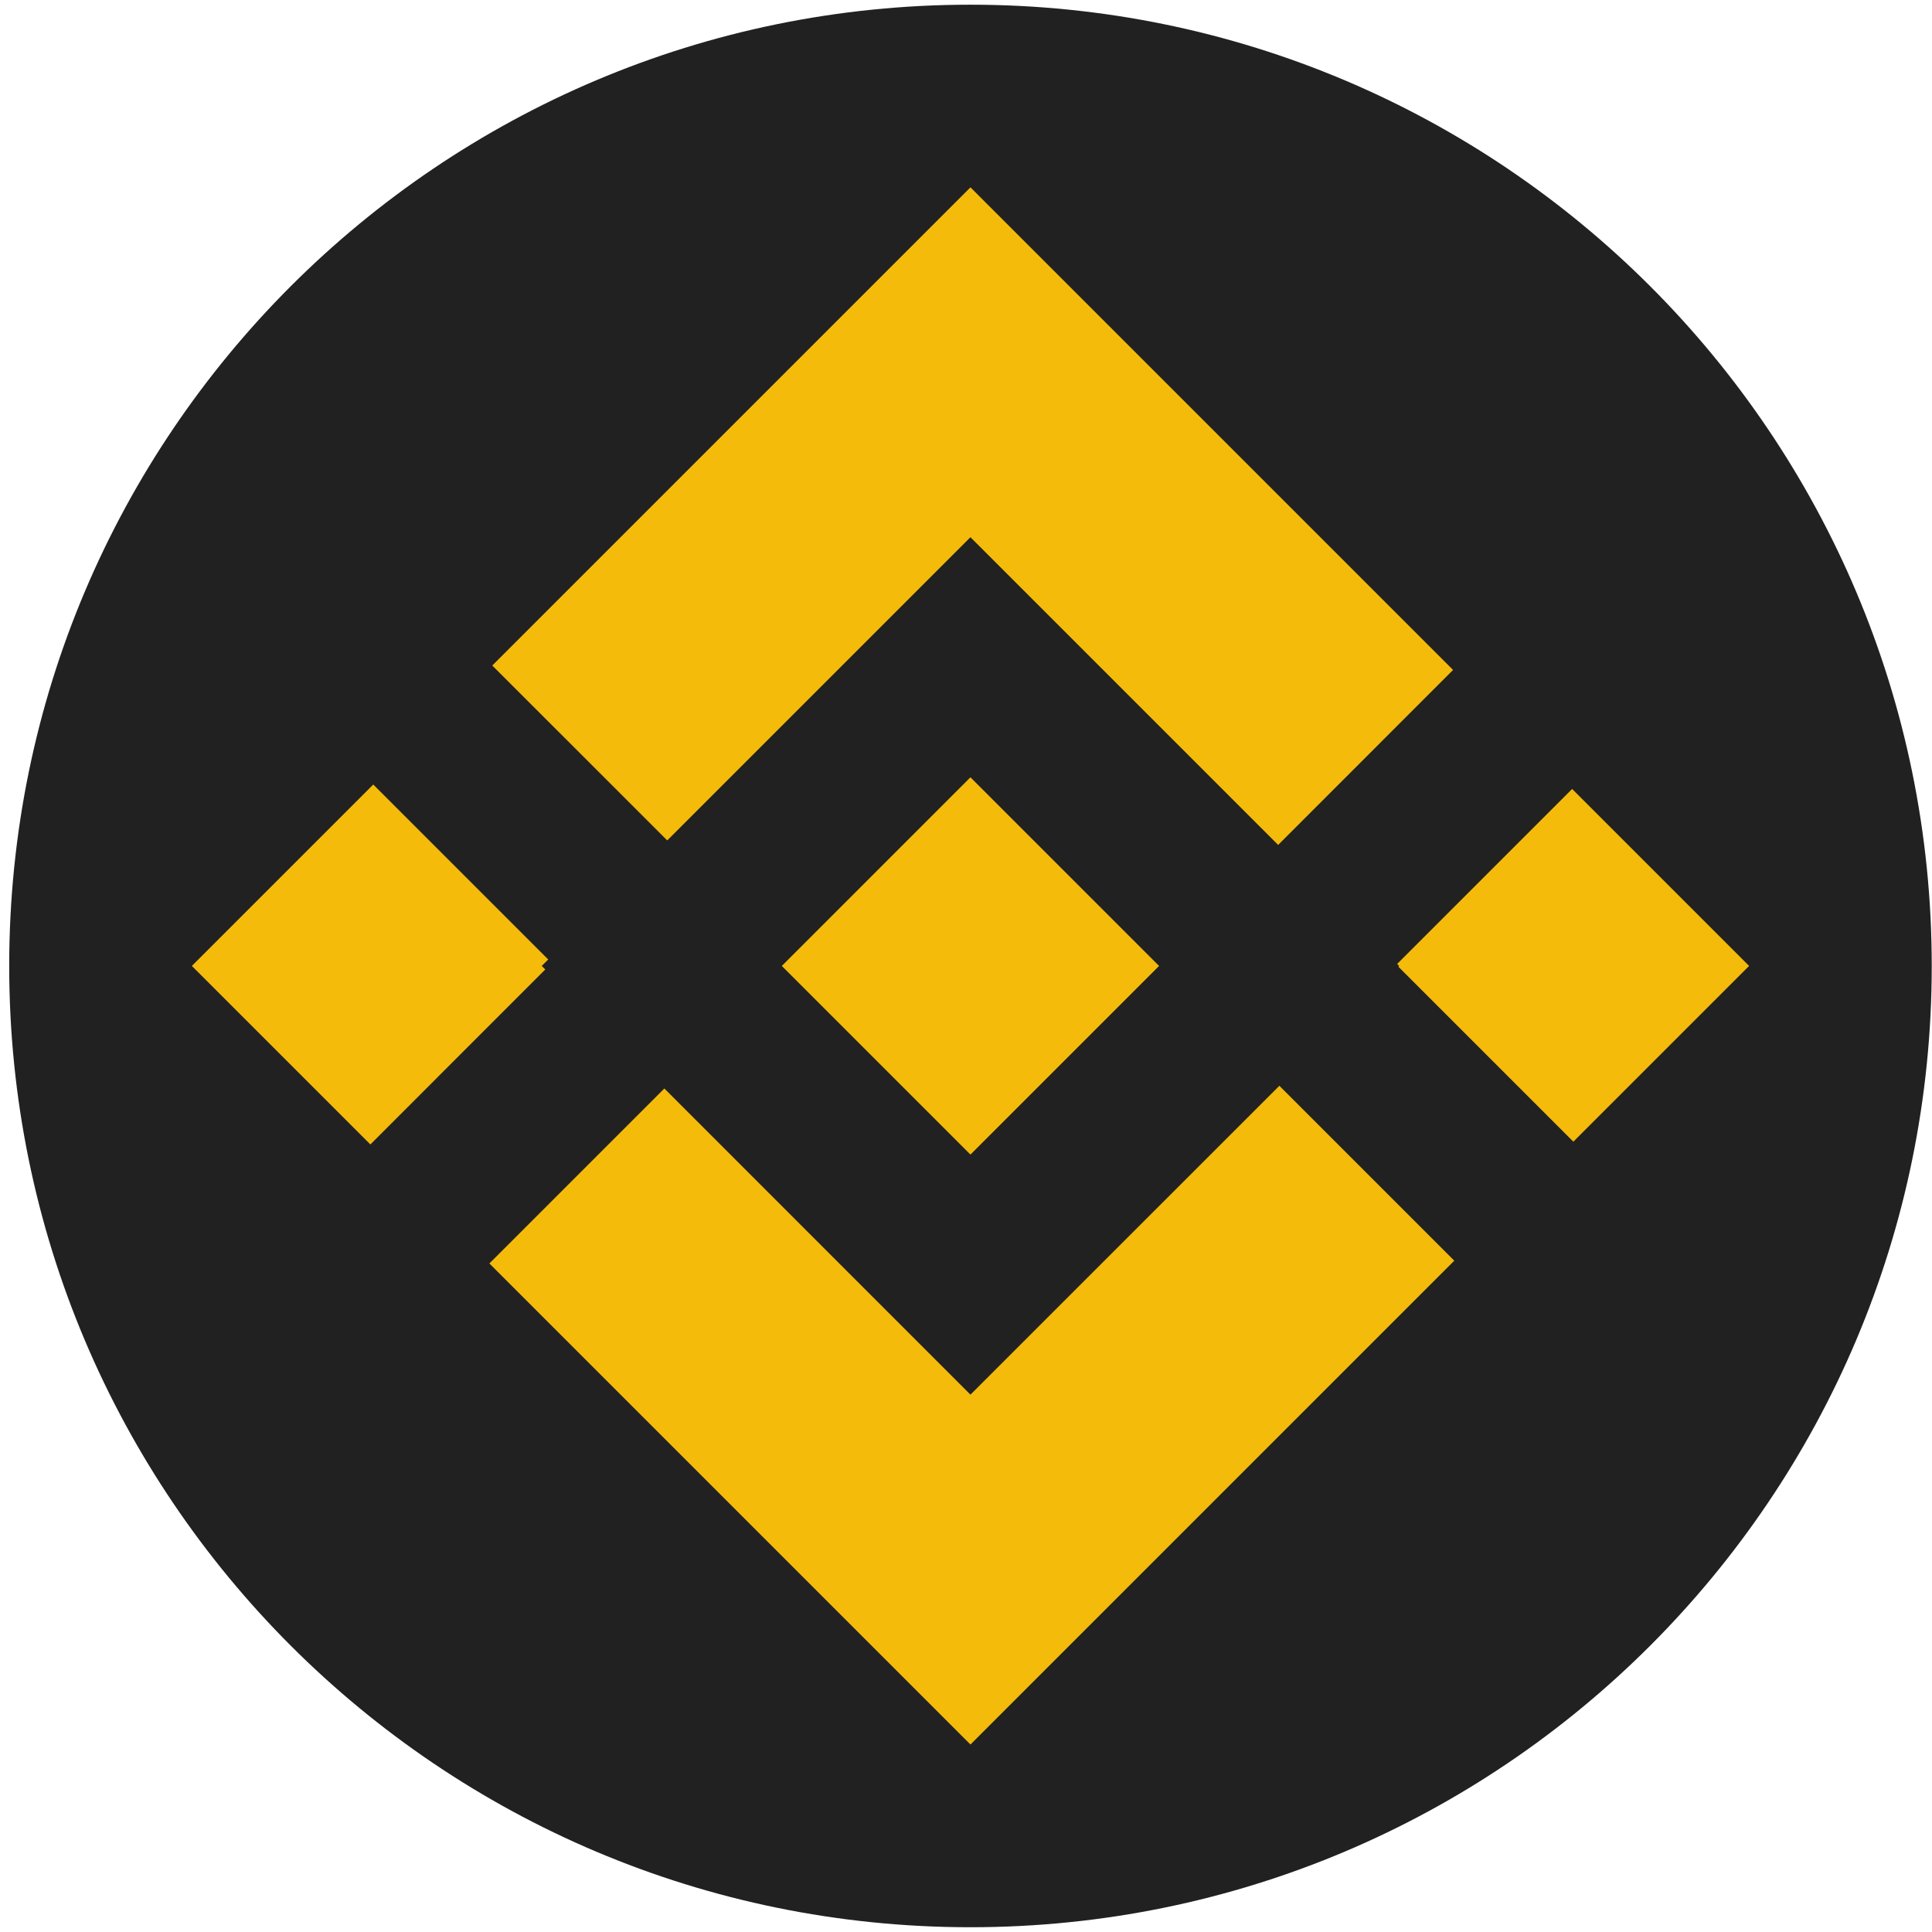 <svg width="30" height="30" viewBox="0 0 30 30" fill="none" xmlns="http://www.w3.org/2000/svg">
<g clip-path="url(#clip0_531_1582)">
<path d="M29.996 14.999C29.996 23.243 23.313 29.926 15.069 29.926C6.826 29.926 0.143 23.243 0.143 14.999C0.143 6.755 6.826 0.073 15.069 0.073C23.313 0.073 29.996 6.755 29.996 14.999Z" fill="#212121"/>
<path d="M15.069 17.928L12.14 14.999L15.069 12.07L17.998 14.999L15.069 17.928ZM21.726 14.999L21.714 15.011L24.431 17.728L27.16 14.999L24.412 12.251L21.695 14.968L21.726 14.999Z" fill="#F4BB0B"/>
<path d="M10.361 13.05L15.069 8.342L19.847 13.12L22.563 10.403L15.069 2.909L7.644 10.334L10.361 13.05ZM19.866 16.86L15.069 21.656L10.316 16.902L7.599 19.619L15.069 27.089L22.582 19.576L19.866 16.86ZM8.412 14.999L8.513 14.899L5.796 12.182L2.979 14.999L5.751 17.771L8.467 15.054L8.412 14.999Z" fill="#F4BB0B"/>
</g>
<defs>
<clipPath id="clip0_531_1582">
<rect width="30" height="30" fill="white"/>
</clipPath>
</defs>
</svg>
